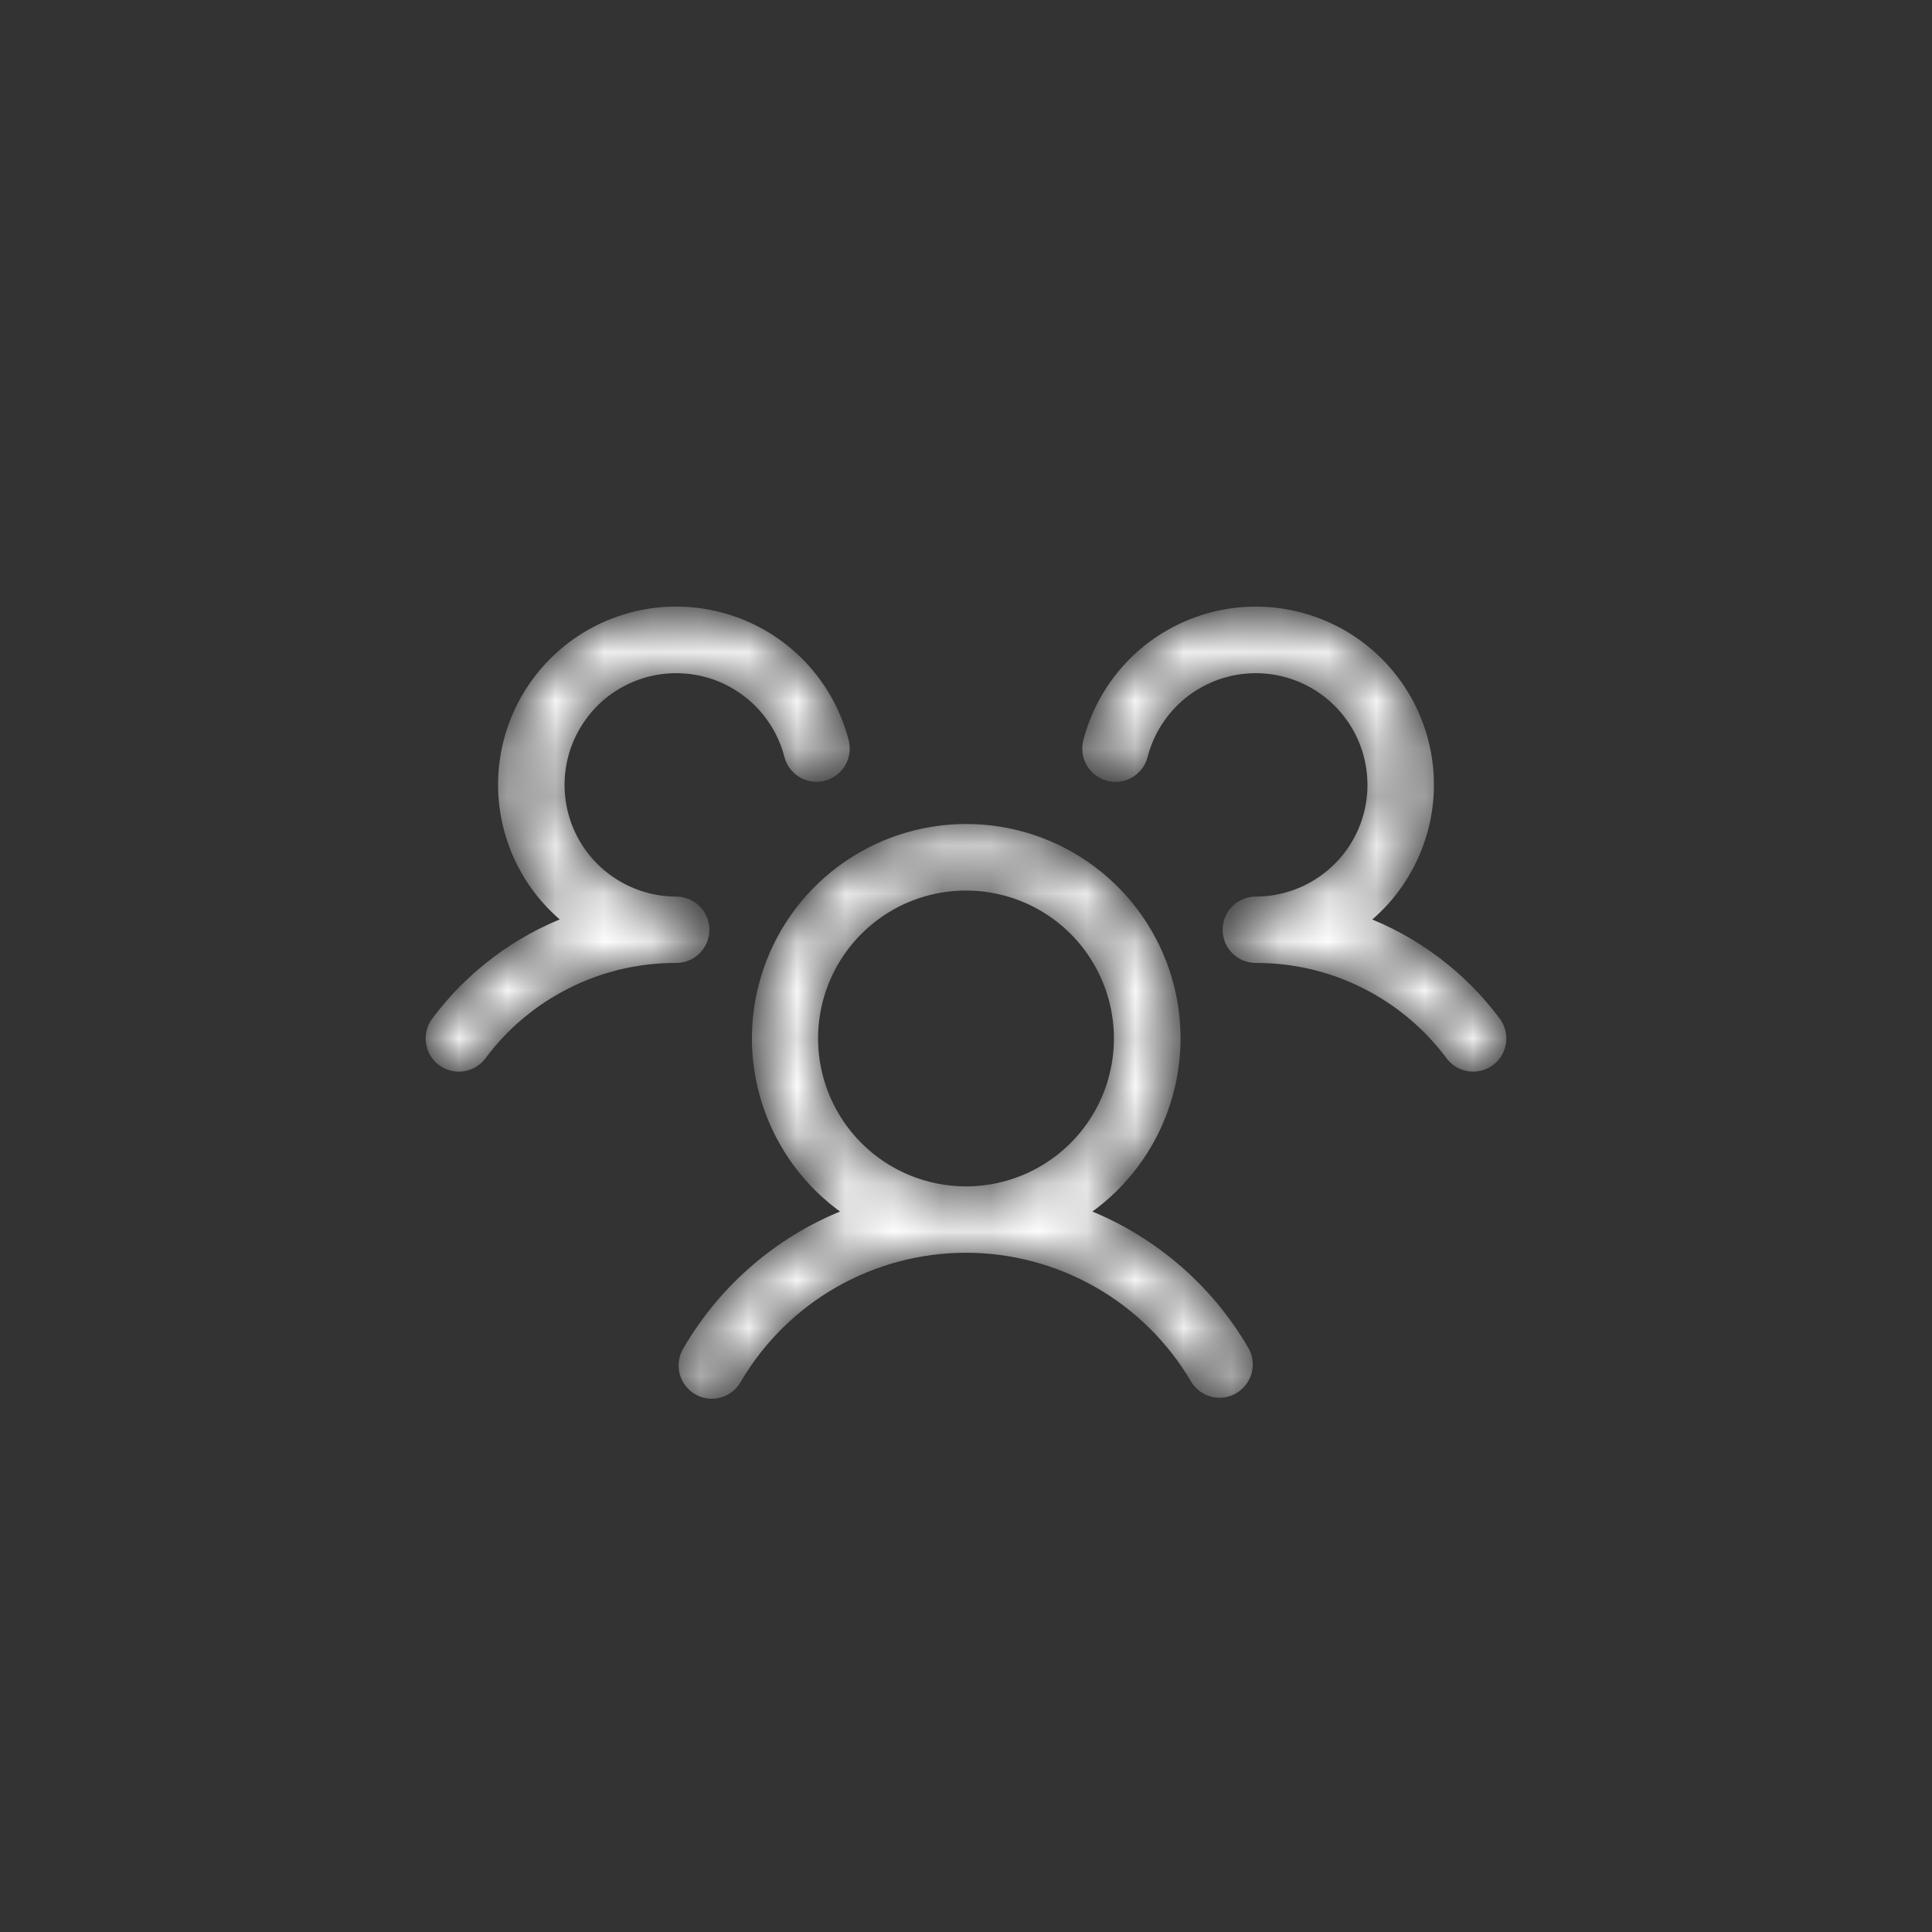 <svg width="40" height="40" viewBox="0 0 40 40" fill="none" xmlns="http://www.w3.org/2000/svg">
<rect x="0" y="0" width="40" height="40" fill="#333333" stroke="none"/>
<mask id="path-2-inside-1_3001_269" fill="white">
<path d="M30.837 21.95C30.778 21.994 30.711 22.027 30.64 22.045C30.568 22.063 30.494 22.067 30.421 22.057C30.347 22.046 30.277 22.022 30.213 21.984C30.15 21.946 30.094 21.897 30.05 21.837C29.581 21.206 28.97 20.695 28.266 20.343C27.563 19.991 26.787 19.809 26 19.812C25.851 19.812 25.708 19.753 25.602 19.648C25.497 19.542 25.438 19.399 25.438 19.25C25.438 19.101 25.497 18.958 25.602 18.852C25.708 18.747 25.851 18.688 26 18.688C26.456 18.687 26.903 18.559 27.289 18.318C27.676 18.077 27.988 17.732 28.188 17.323C28.389 16.913 28.471 16.456 28.424 16.003C28.378 15.549 28.206 15.117 27.926 14.757C27.647 14.397 27.273 14.122 26.845 13.964C26.417 13.806 25.954 13.771 25.508 13.863C25.061 13.955 24.649 14.17 24.319 14.484C23.989 14.799 23.753 15.199 23.639 15.641C23.602 15.785 23.509 15.909 23.38 15.985C23.252 16.06 23.099 16.082 22.954 16.045C22.81 16.007 22.686 15.914 22.61 15.786C22.534 15.657 22.513 15.504 22.55 15.359C22.691 14.809 22.962 14.301 23.34 13.877C23.717 13.453 24.191 13.126 24.721 12.922C25.251 12.718 25.822 12.643 26.386 12.705C26.951 12.767 27.492 12.962 27.966 13.275C28.439 13.588 28.831 14.011 29.109 14.506C29.386 15.001 29.541 15.556 29.561 16.123C29.58 16.691 29.464 17.255 29.221 17.768C28.979 18.282 28.617 18.73 28.167 19.075C29.276 19.489 30.242 20.213 30.95 21.163C30.994 21.222 31.027 21.289 31.045 21.36C31.063 21.432 31.067 21.506 31.057 21.58C31.046 21.653 31.022 21.723 30.984 21.787C30.946 21.85 30.897 21.906 30.837 21.95ZM25.737 27.969C25.774 28.033 25.798 28.103 25.807 28.177C25.817 28.25 25.812 28.324 25.793 28.396C25.774 28.467 25.741 28.534 25.696 28.593C25.651 28.651 25.595 28.701 25.531 28.738C25.446 28.788 25.349 28.814 25.25 28.814C25.151 28.814 25.054 28.788 24.968 28.738C24.883 28.689 24.812 28.618 24.762 28.532C24.274 27.704 23.577 27.017 22.742 26.54C21.906 26.063 20.961 25.812 19.999 25.812C19.037 25.812 18.092 26.063 17.256 26.54C16.421 27.017 15.725 27.704 15.236 28.532C15.2 28.599 15.152 28.659 15.093 28.707C15.035 28.755 14.967 28.791 14.894 28.812C14.821 28.833 14.745 28.839 14.669 28.83C14.594 28.821 14.521 28.797 14.456 28.759C14.39 28.721 14.333 28.67 14.287 28.609C14.242 28.548 14.209 28.479 14.191 28.405C14.173 28.332 14.17 28.255 14.182 28.18C14.194 28.105 14.222 28.034 14.262 27.97C15.029 26.653 16.228 25.644 17.656 25.114C16.876 24.608 16.281 23.863 15.959 22.99C15.637 22.117 15.606 21.164 15.87 20.273C16.134 19.381 16.679 18.598 17.424 18.042C18.169 17.485 19.075 17.185 20.005 17.185C20.935 17.185 21.84 17.485 22.585 18.042C23.33 18.598 23.875 19.381 24.14 20.273C24.404 21.164 24.372 22.117 24.05 22.99C23.729 23.863 23.133 24.608 22.353 25.114C23.777 25.646 24.973 26.655 25.737 27.969ZM20 24.688C20.63 24.688 21.247 24.501 21.771 24.15C22.295 23.8 22.704 23.302 22.945 22.72C23.186 22.137 23.249 21.497 23.126 20.878C23.003 20.26 22.7 19.692 22.254 19.246C21.808 18.8 21.24 18.497 20.622 18.374C20.003 18.251 19.363 18.314 18.78 18.555C18.198 18.796 17.7 19.205 17.35 19.729C16.999 20.253 16.812 20.87 16.812 21.5C16.812 22.345 17.148 23.156 17.746 23.754C18.344 24.352 19.155 24.688 20 24.688ZM14.562 19.25C14.562 19.101 14.503 18.958 14.398 18.852C14.292 18.747 14.149 18.688 14 18.688C13.544 18.687 13.098 18.559 12.711 18.318C12.324 18.077 12.013 17.732 11.812 17.323C11.611 16.913 11.53 16.456 11.576 16.003C11.622 15.549 11.795 15.118 12.074 14.758C12.353 14.397 12.727 14.122 13.155 13.964C13.582 13.806 14.046 13.771 14.492 13.863C14.939 13.954 15.35 14.17 15.681 14.484C16.011 14.798 16.247 15.198 16.361 15.64C16.379 15.711 16.412 15.778 16.456 15.838C16.5 15.896 16.556 15.946 16.62 15.984C16.683 16.021 16.754 16.046 16.827 16.056C16.9 16.067 16.974 16.062 17.046 16.044C17.117 16.025 17.185 15.993 17.244 15.948C17.303 15.904 17.352 15.848 17.39 15.785C17.427 15.721 17.452 15.651 17.462 15.578C17.473 15.505 17.468 15.43 17.45 15.358C17.309 14.809 17.038 14.3 16.66 13.876C16.283 13.452 15.809 13.125 15.279 12.921C14.749 12.717 14.178 12.643 13.614 12.704C13.049 12.766 12.508 12.961 12.034 13.274C11.561 13.588 11.169 14.009 10.891 14.505C10.614 15 10.459 15.555 10.439 16.122C10.42 16.69 10.536 17.254 10.778 17.767C11.021 18.28 11.383 18.729 11.833 19.074C10.724 19.488 9.758 20.213 9.05 21.163C9.006 21.222 8.973 21.289 8.955 21.36C8.937 21.432 8.933 21.506 8.943 21.58C8.954 21.653 8.978 21.723 9.016 21.787C9.054 21.85 9.103 21.906 9.162 21.95C9.222 21.994 9.289 22.027 9.36 22.045C9.432 22.063 9.506 22.067 9.58 22.057C9.653 22.046 9.723 22.022 9.787 21.984C9.85 21.946 9.906 21.897 9.95 21.837C10.419 21.206 11.03 20.695 11.734 20.343C12.437 19.991 13.213 19.809 14 19.812C14.149 19.812 14.292 19.753 14.398 19.648C14.503 19.542 14.562 19.399 14.562 19.25Z"/>
</mask>
<path d="M30.837 21.95C30.778 21.994 30.711 22.027 30.64 22.045C30.568 22.063 30.494 22.067 30.421 22.057C30.347 22.046 30.277 22.022 30.213 21.984C30.15 21.946 30.094 21.897 30.05 21.837C29.581 21.206 28.97 20.695 28.266 20.343C27.563 19.991 26.787 19.809 26 19.812C25.851 19.812 25.708 19.753 25.602 19.648C25.497 19.542 25.438 19.399 25.438 19.25C25.438 19.101 25.497 18.958 25.602 18.852C25.708 18.747 25.851 18.688 26 18.688C26.456 18.687 26.903 18.559 27.289 18.318C27.676 18.077 27.988 17.732 28.188 17.323C28.389 16.913 28.471 16.456 28.424 16.003C28.378 15.549 28.206 15.117 27.926 14.757C27.647 14.397 27.273 14.122 26.845 13.964C26.417 13.806 25.954 13.771 25.508 13.863C25.061 13.955 24.649 14.17 24.319 14.484C23.989 14.799 23.753 15.199 23.639 15.641C23.602 15.785 23.509 15.909 23.38 15.985C23.252 16.06 23.099 16.082 22.954 16.045C22.81 16.007 22.686 15.914 22.61 15.786C22.534 15.657 22.513 15.504 22.55 15.359C22.691 14.809 22.962 14.301 23.34 13.877C23.717 13.453 24.191 13.126 24.721 12.922C25.251 12.718 25.822 12.643 26.386 12.705C26.951 12.767 27.492 12.962 27.966 13.275C28.439 13.588 28.831 14.011 29.109 14.506C29.386 15.001 29.541 15.556 29.561 16.123C29.58 16.691 29.464 17.255 29.221 17.768C28.979 18.282 28.617 18.73 28.167 19.075C29.276 19.489 30.242 20.213 30.95 21.163C30.994 21.222 31.027 21.289 31.045 21.36C31.063 21.432 31.067 21.506 31.057 21.58C31.046 21.653 31.022 21.723 30.984 21.787C30.946 21.85 30.897 21.906 30.837 21.95ZM25.737 27.969C25.774 28.033 25.798 28.103 25.807 28.177C25.817 28.25 25.812 28.324 25.793 28.396C25.774 28.467 25.741 28.534 25.696 28.593C25.651 28.651 25.595 28.701 25.531 28.738C25.446 28.788 25.349 28.814 25.25 28.814C25.151 28.814 25.054 28.788 24.968 28.738C24.883 28.689 24.812 28.618 24.762 28.532C24.274 27.704 23.577 27.017 22.742 26.54C21.906 26.063 20.961 25.812 19.999 25.812C19.037 25.812 18.092 26.063 17.256 26.54C16.421 27.017 15.725 27.704 15.236 28.532C15.2 28.599 15.152 28.659 15.093 28.707C15.035 28.755 14.967 28.791 14.894 28.812C14.821 28.833 14.745 28.839 14.669 28.83C14.594 28.821 14.521 28.797 14.456 28.759C14.39 28.721 14.333 28.67 14.287 28.609C14.242 28.548 14.209 28.479 14.191 28.405C14.173 28.332 14.17 28.255 14.182 28.18C14.194 28.105 14.222 28.034 14.262 27.97C15.029 26.653 16.228 25.644 17.656 25.114C16.876 24.608 16.281 23.863 15.959 22.99C15.637 22.117 15.606 21.164 15.87 20.273C16.134 19.381 16.679 18.598 17.424 18.042C18.169 17.485 19.075 17.185 20.005 17.185C20.935 17.185 21.84 17.485 22.585 18.042C23.33 18.598 23.875 19.381 24.14 20.273C24.404 21.164 24.372 22.117 24.05 22.99C23.729 23.863 23.133 24.608 22.353 25.114C23.777 25.646 24.973 26.655 25.737 27.969ZM20 24.688C20.63 24.688 21.247 24.501 21.771 24.15C22.295 23.8 22.704 23.302 22.945 22.72C23.186 22.137 23.249 21.497 23.126 20.878C23.003 20.26 22.7 19.692 22.254 19.246C21.808 18.8 21.24 18.497 20.622 18.374C20.003 18.251 19.363 18.314 18.78 18.555C18.198 18.796 17.7 19.205 17.35 19.729C16.999 20.253 16.812 20.87 16.812 21.5C16.812 22.345 17.148 23.156 17.746 23.754C18.344 24.352 19.155 24.688 20 24.688ZM14.562 19.25C14.562 19.101 14.503 18.958 14.398 18.852C14.292 18.747 14.149 18.688 14 18.688C13.544 18.687 13.098 18.559 12.711 18.318C12.324 18.077 12.013 17.732 11.812 17.323C11.611 16.913 11.53 16.456 11.576 16.003C11.622 15.549 11.795 15.118 12.074 14.758C12.353 14.397 12.727 14.122 13.155 13.964C13.582 13.806 14.046 13.771 14.492 13.863C14.939 13.954 15.35 14.17 15.681 14.484C16.011 14.798 16.247 15.198 16.361 15.64C16.379 15.711 16.412 15.778 16.456 15.838C16.5 15.896 16.556 15.946 16.62 15.984C16.683 16.021 16.754 16.046 16.827 16.056C16.9 16.067 16.974 16.062 17.046 16.044C17.117 16.025 17.185 15.993 17.244 15.948C17.303 15.904 17.352 15.848 17.39 15.785C17.427 15.721 17.452 15.651 17.462 15.578C17.473 15.505 17.468 15.43 17.45 15.358C17.309 14.809 17.038 14.3 16.66 13.876C16.283 13.452 15.809 13.125 15.279 12.921C14.749 12.717 14.178 12.643 13.614 12.704C13.049 12.766 12.508 12.961 12.034 13.274C11.561 13.588 11.169 14.009 10.891 14.505C10.614 15 10.459 15.555 10.439 16.122C10.42 16.69 10.536 17.254 10.778 17.767C11.021 18.28 11.383 18.729 11.833 19.074C10.724 19.488 9.758 20.213 9.05 21.163C9.006 21.222 8.973 21.289 8.955 21.36C8.937 21.432 8.933 21.506 8.943 21.58C8.954 21.653 8.978 21.723 9.016 21.787C9.054 21.85 9.103 21.906 9.162 21.95C9.222 21.994 9.289 22.027 9.36 22.045C9.432 22.063 9.506 22.067 9.58 22.057C9.653 22.046 9.723 22.022 9.787 21.984C9.85 21.946 9.906 21.897 9.95 21.837C10.419 21.206 11.03 20.695 11.734 20.343C12.437 19.991 13.213 19.809 14 19.812C14.149 19.812 14.292 19.753 14.398 19.648C14.503 19.542 14.562 19.399 14.562 19.25Z" fill="white" stroke="white" stroke-width="0.25" mask="url(#path-2-inside-1_3001_269)"/>
</svg>
